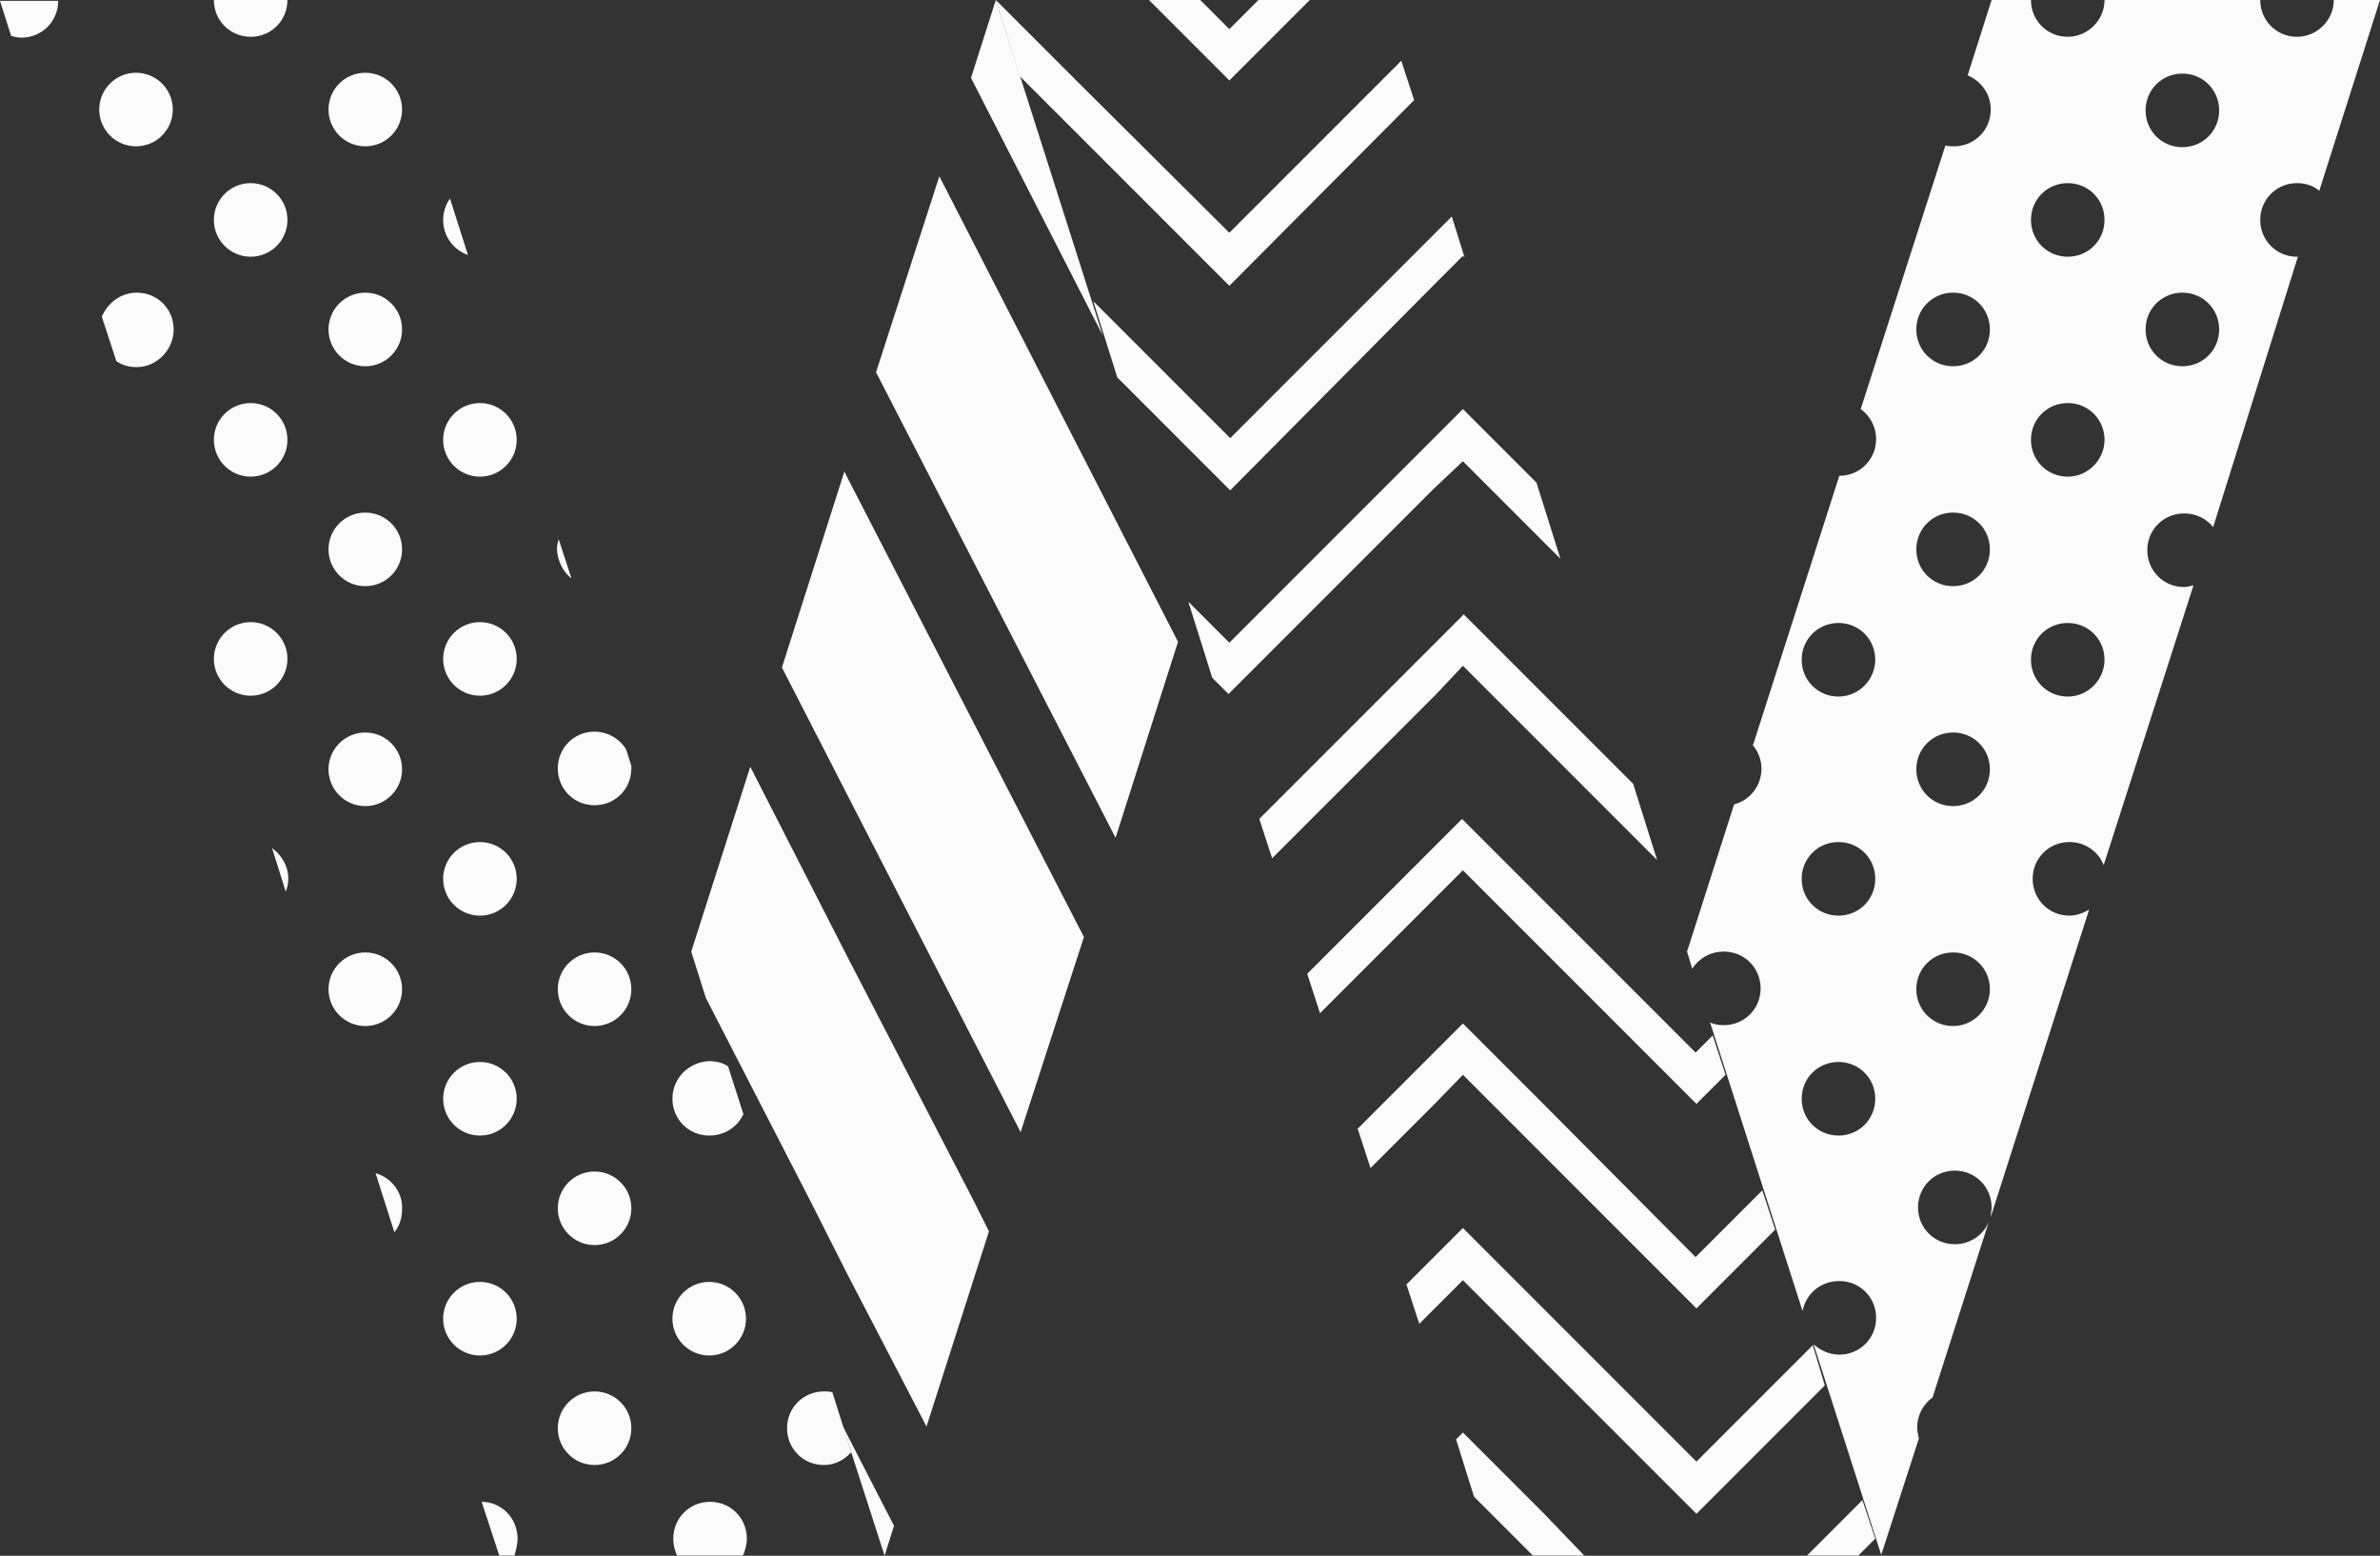 <?xml version="1.0" encoding="UTF-8" standalone="no"?>
<!-- Created with Inkscape (http://www.inkscape.org/) -->

<svg
   xmlns:dc="http://purl.org/dc/elements/1.1/"
   xmlns:cc="http://creativecommons.org/ns#"
   xmlns:rdf="http://www.w3.org/1999/02/22-rdf-syntax-ns#"
   xmlns:svg="http://www.w3.org/2000/svg"
   xmlns="http://www.w3.org/2000/svg"
   version="1.1"
   width="100%"
   height="100%"
   viewBox="0 0 278.2 181.8"
   id="Layer_1"
   xml:space="preserve"><rect x="0" y="0" width="278.2" height="181.8" fill="#333333" stroke="none"/><defs
     id="defs48" /><style
     type="text/css"
     id="style3" /><g
     id="g5"
     style="opacity:0.98;fill:#ffffff"><path
       d="m 211.9,157.2 -13.6,13.6 -17.9,-17.9 h 0 l -9.4,-9.4 -6.6,6.6 1.5,4.6 1.7,-1.7 3.4,-3.4 3.4,3.4 23.9,23.9 15,-15 -1.4,-4.7 z M 153.1,0 h -6 L 143.7,3.4 140.3,0 h -6 l 9.4,9.4 9.4,-9.4 z m 14.5,33.3 3.4,-3.4 0.2,0.2 -1.5,-4.8 -8,8 h 0 l -17.9,17.9 -16,-16 2.8,8.9 13.2,13.2 23.8,-24 z m 12.8,143.5 -9.4,-9.4 -0.8,0.8 2.1,6.7 2,2 5,5 h 6 l -4.9,-5.1 0,0 z m 37.3,-1.5 -1.5,1.5 h 0 l -5,5 h 6 l 2,-2 -1.5,-4.5 z m -46.7,-73.6 3.4,3.4 23.9,23.9 3.4,-3.4 -1.5,-4.6 -2,2 -17.9,-17.9 h 0 l -9.4,-9.4 -9.4,9.4 h 0 l -8.7,8.7 1.5,4.6 13.3,-13.3 3.4,-3.4 z m 0,-23.9 3.4,3.4 19.3,19.3 -2.8,-8.9 -10.4,-10.4 h 0 l -9.4,-9.4 -9.4,9.4 h 0 l -14.5,14.5 1.5,4.6 19.1,-19.1 3.2,-3.4 z m 0,47.8 3.4,3.4 23.9,23.9 9.2,-9.2 -1.5,-4.6 -7.8,7.8 -17.8,-17.9 h 0 l -9.4,-9.4 -9.4,9.4 h 0 l -2.9,2.9 1.5,4.6 7.5,-7.5 3.3,-3.4 z m -5.7,-113.9 -1.5,-4.6 -2.2,2.2 h 0 L 143.7,27.2 125.8,9.4 h 0 l -9.4,-9.4 2.8,8.9 0.6,0.6 23.9,23.9 21.6,-21.7 z m 5.7,42.2 3.4,3.4 8,8 -2.8,-8.9 -8.6,-8.6 -9.4,9.4 h 0 l -17.9,17.9 -4.8,-4.8 2.8,8.9 1.9,1.9 23.9,-23.9 3.5,-3.3 z"
       id="XMLID_18632_"
       style="fill:#ffffff" /><g
       id="XMLID_18626_"
       style="fill:#ffffff"><polygon
         points="109.8,20.6 102.4,43.5 130.4,97.9 137.7,75 "
         id="XMLID_18631_"
         style="fill:#ffffff" /><polygon
         points="116.4,0 113.5,9.1 128.9,39.2 "
         id="XMLID_18630_"
         style="fill:#ffffff" /><polygon
         points="99.1,149 99.1,149 108.3,166.7 115.6,143.9 113.8,140.3 99.1,111.9 99.1,111.9 87.7,89.6 80.8,111.2 82.5,116.6 94.7,140.3 94.7,140.3 "
         id="XMLID_18629_"
         style="fill:#ffffff" /><polygon
         points="99.1,93 119.3,132.3 126.7,109.5 99.1,55.9 99.1,55.9 98.7,55.1 91.4,78 99.1,93 "
         id="XMLID_18628_"
         style="fill:#ffffff" /><polygon
         points="99.1,167.8 98.5,166.6 103.4,181.8 104.5,178.3 99.1,167.8 "
         id="XMLID_18627_"
         style="fill:#ffffff" /></g><path
       d="m 272.8,0 c 0,2.4 -2,4.3 -4.3,4.3 -2.4,0 -4.3,-1.9 -4.3,-4.3 H 246 c 0,2.4 -2,4.3 -4.3,4.3 -2.4,0 -4.3,-1.9 -4.3,-4.3 h -4.6 L 230,8.8 c 1.6,0.7 2.7,2.2 2.7,4 0,2.4 -1.9,4.3 -4.3,4.3 -0.3,0 -0.7,0 -1,-0.1 l -9.9,30.8 c 1.1,0.8 1.8,2.1 1.8,3.5 0,2.4 -1.9,4.3 -4.3,4.3 l -10.1,31.5 c 0.6,0.7 1,1.7 1,2.7 0,2 -1.3,3.7 -3.2,4.2 l -5.5,17.2 0.6,2 c 0.8,-1.2 2.1,-2 3.7,-2 2.4,0 4.3,1.9 4.3,4.3 0,2.4 -1.9,4.3 -4.3,4.3 -0.6,0 -1.1,-0.1 -1.6,-0.3 l 10.8,33.7 c 0.4,-2 2.1,-3.5 4.3,-3.5 2.4,0 4.3,1.9 4.3,4.3 0,2.4 -1.9,4.3 -4.3,4.3 -1.2,0 -2.2,-0.5 -3,-1.2 l 7.9,24.6 4.4,-13.6 c -0.1,-0.4 -0.2,-0.9 -0.2,-1.3 0,-1.4 0.7,-2.7 1.8,-3.5 l 6.6,-20.6 c -0.6,1.6 -2.2,2.7 -4,2.7 -2.4,0 -4.3,-1.9 -4.3,-4.3 0,-2.4 1.9,-4.3 4.3,-4.3 2.4,0 4.3,1.9 4.3,4.3 0,0.4 -0.1,0.7 -0.1,1.1 l 11.5,-35.9 c -0.7,0.4 -1.5,0.7 -2.3,0.7 -2.4,0 -4.3,-1.9 -4.3,-4.3 0,-2.4 1.9,-4.3 4.3,-4.3 1.8,0 3.4,1.1 4,2.7 l 10.5,-32.7 c -0.4,0.1 -0.8,0.2 -1.1,0.2 -2.4,0 -4.3,-1.9 -4.3,-4.3 0,-2.4 1.9,-4.3 4.3,-4.3 1.4,0 2.6,0.6 3.4,1.6 L 268.6,30 c 0,0 0,0 -0.1,0 -2.4,0 -4.3,-1.9 -4.3,-4.3 0,-2.4 1.9,-4.3 4.3,-4.3 1,0 1.9,0.3 2.6,0.9 L 278.2,0 h -5.4 z m -57.9,132.7 c -2.4,0 -4.3,-1.9 -4.3,-4.3 0,-2.4 1.9,-4.3 4.3,-4.3 2.4,0 4.3,1.9 4.3,4.3 0,2.4 -1.9,4.3 -4.3,4.3 z m 0,-25.7 c -2.4,0 -4.3,-1.9 -4.3,-4.3 0,-2.4 1.9,-4.3 4.3,-4.3 2.4,0 4.3,1.9 4.3,4.3 0,2.4 -1.9,4.3 -4.3,4.3 z m 0,-25.6 c -2.4,0 -4.3,-1.9 -4.3,-4.3 0,-2.4 1.9,-4.3 4.3,-4.3 2.4,0 4.3,1.9 4.3,4.3 0,2.3 -1.9,4.3 -4.3,4.3 z m 13.4,38.5 c -2.4,0 -4.3,-1.9 -4.3,-4.3 0,-2.4 1.9,-4.3 4.3,-4.3 2.4,0 4.3,1.9 4.3,4.3 0,2.3 -1.9,4.3 -4.3,4.3 z m 0,-25.7 c -2.4,0 -4.3,-1.9 -4.3,-4.3 0,-2.4 1.9,-4.3 4.3,-4.3 2.4,0 4.3,1.9 4.3,4.3 0,2.4 -1.9,4.3 -4.3,4.3 z m 0,-25.7 c -2.4,0 -4.3,-1.9 -4.3,-4.3 0,-2.4 1.9,-4.3 4.3,-4.3 2.4,0 4.3,1.9 4.3,4.3 0,2.4 -1.9,4.3 -4.3,4.3 z m 0,-25.7 c -2.4,0 -4.3,-1.9 -4.3,-4.3 0,-2.4 1.9,-4.3 4.3,-4.3 2.4,0 4.3,1.9 4.3,4.3 0,2.4 -1.9,4.3 -4.3,4.3 z m 13.4,38.6 c -2.4,0 -4.3,-1.9 -4.3,-4.3 0,-2.4 1.9,-4.3 4.3,-4.3 2.4,0 4.3,1.9 4.3,4.3 0,2.3 -1.9,4.3 -4.3,4.3 z m 0,-25.7 c -2.4,0 -4.3,-1.9 -4.3,-4.3 0,-2.4 1.9,-4.3 4.3,-4.3 2.4,0 4.3,1.9 4.3,4.3 0,2.3 -1.9,4.3 -4.3,4.3 z m 0,-25.7 c -2.4,0 -4.3,-1.9 -4.3,-4.3 0,-2.4 1.9,-4.3 4.3,-4.3 2.4,0 4.3,1.9 4.3,4.3 0,2.4 -1.9,4.3 -4.3,4.3 z m 13.4,12.8 c -2.4,0 -4.3,-1.9 -4.3,-4.3 0,-2.4 1.9,-4.3 4.3,-4.3 2.4,0 4.3,1.9 4.3,4.3 0,2.4 -1.9,4.3 -4.3,4.3 z m 0,-25.6 c -2.4,0 -4.3,-1.9 -4.3,-4.3 0,-2.4 1.9,-4.3 4.3,-4.3 2.4,0 4.3,1.9 4.3,4.3 0,2.4 -1.9,4.3 -4.3,4.3 z"
       id="XMLID_18373_"
       style="fill:#ffffff" /><g
       id="XMLID_18254_"
       style="fill:#ffffff"><circle
         cx="82.9"
         cy="154.1"
         r="4.3"
         id="XMLID_18369_"
         style="fill:#ffffff" /><path
         d="m 69.5,85.5 c -2.4,0 -4.3,1.9 -4.3,4.3 0,2.4 1.9,4.3 4.3,4.3 2.4,0 4.3,-1.9 4.3,-4.3 0,-0.1 0,-0.2 0,-0.3 l -0.6,-1.9 c -0.7,-1.2 -2.1,-2.1 -3.7,-2.1 z"
         id="XMLID_18371_"
         style="fill:#ffffff" /><circle
         cx="69.5"
         cy="166.9"
         r="4.3"
         id="XMLID_18376_"
         style="fill:#ffffff" /><circle
         cx="69.5"
         cy="141.2"
         r="4.3"
         id="XMLID_18381_"
         style="fill:#ffffff" /><circle
         cx="56.1"
         cy="128.4"
         r="4.3"
         id="XMLID_18386_"
         style="fill:#ffffff" /><circle
         cx="69.5"
         cy="115.6"
         r="4.3"
         id="XMLID_18388_"
         style="fill:#ffffff" /><circle
         cx="56.1"
         cy="154.1"
         r="4.3"
         id="XMLID_18389_"
         style="fill:#ffffff" /><path
         d="M 66.8,67.6 65.3,63 c -0.1,0.4 -0.2,0.8 -0.2,1.2 0.1,1.4 0.7,2.6 1.7,3.4 z"
         id="XMLID_18390_"
         style="fill:#ffffff" /><circle
         cx="29.3"
         cy="77"
         r="4.3"
         id="XMLID_18391_"
         style="fill:#ffffff" /><circle
         cx="29.3"
         cy="51.4"
         r="4.3"
         id="XMLID_18392_"
         style="fill:#ffffff" /><circle
         cx="29.3"
         cy="25.7"
         r="4.3"
         id="XMLID_18393_"
         style="fill:#ffffff" /><circle
         cx="15.9"
         cy="12.8"
         r="4.3"
         id="XMLID_18394_"
         style="fill:#ffffff" /><path
         d="m 31.8,99.1 1.6,5.1 c 0.2,-0.5 0.3,-1 0.3,-1.5 0,-1.5 -0.8,-2.8 -1.9,-3.6 z"
         id="XMLID_18395_"
         style="fill:#ffffff" /><path
         d="m 78.6,128.4 c 0,2.4 1.9,4.3 4.3,4.3 1.8,0 3.3,-1 4,-2.5 l -1.8,-5.6 c -0.6,-0.4 -1.4,-0.6 -2.2,-0.6 -2.4,0.1 -4.3,2 -4.3,4.4 z"
         id="XMLID_18396_"
         style="fill:#ffffff" /><path
         d="m 20.3,38.5 c 0,-2.4 -1.9,-4.3 -4.3,-4.3 -1.9,0 -3.4,1.2 -4.1,2.8 l 1.7,5.2 c 0.7,0.5 1.5,0.7 2.4,0.7 2.3,0 4.3,-2 4.3,-4.4 z"
         id="XMLID_18397_"
         style="fill:#ffffff" /><circle
         cx="42.7"
         cy="64.2"
         r="4.3"
         id="XMLID_18398_"
         style="fill:#ffffff" /><path
         d="m 60.5,179.8 c 0,-2.4 -1.9,-4.3 -4.2,-4.3 l 2.1,6.4 h 1.7 c 0.2,-0.7 0.4,-1.4 0.4,-2.1 z"
         id="XMLID_18399_"
         style="fill:#ffffff" /><path
         d="m 43.9,137.1 2.2,6.9 c 0.6,-0.7 0.9,-1.7 0.9,-2.7 0.1,-2 -1.3,-3.7 -3.1,-4.2 z"
         id="XMLID_18400_"
         style="fill:#ffffff" /><path
         d="m 87.3,179.8 c 0,-2.4 -1.9,-4.3 -4.3,-4.3 -2.4,0 -4.3,1.9 -4.3,4.3 0,0.8 0.2,1.5 0.5,2.1 h 7.6 c 0.3,-0.7 0.5,-1.4 0.5,-2.1 z"
         id="XMLID_18401_"
         style="fill:#ffffff" /><path
         d="m 29.3,4.3 c 2.4,0 4.3,-1.9 4.3,-4.3 H 25 c 0,2.4 1.9,4.3 4.3,4.3 z"
         id="XMLID_18402_"
         style="fill:#ffffff" /><path
         d="m 97.3,162.7 c -0.3,-0.1 -0.6,-0.1 -1,-0.1 -2.4,0 -4.3,1.9 -4.3,4.3 0,2.4 1.9,4.3 4.3,4.3 1.3,0 2.4,-0.6 3.2,-1.5 l -2.2,-7 z"
         id="XMLID_18403_"
         style="fill:#ffffff" /><circle
         cx="56.1"
         cy="102.7"
         r="4.3"
         id="XMLID_18404_"
         style="fill:#ffffff" /><circle
         cx="42.7"
         cy="115.6"
         r="4.3"
         id="XMLID_18405_"
         style="fill:#ffffff" /><path
         d="M 1.3,4.2 C 1.7,4.3 2.1,4.4 2.5,4.4 4.9,4.4 6.8,2.5 6.8,0.1 H 0 l 1.3,4.1 z"
         id="XMLID_18406_"
         style="fill:#ffffff" /><circle
         cx="56.1"
         cy="51.4"
         r="4.3"
         id="XMLID_18407_"
         style="fill:#ffffff" /><path
         d="m 54.7,29.8 -2.1,-6.6 c -0.5,0.7 -0.8,1.6 -0.8,2.5 0,1.9 1.2,3.5 2.9,4.1 z"
         id="XMLID_18408_"
         style="fill:#ffffff" /><circle
         cx="42.7"
         cy="12.8"
         r="4.3"
         id="XMLID_18409_"
         style="fill:#ffffff" /><circle
         cx="56.1"
         cy="77"
         r="4.3"
         id="XMLID_18410_"
         style="fill:#ffffff" /><circle
         cx="42.7"
         cy="38.5"
         r="4.3"
         id="XMLID_18411_"
         style="fill:#ffffff" /><circle
         cx="42.7"
         cy="89.9"
         r="4.3"
         id="XMLID_18412_"
         style="fill:#ffffff" /></g></g></svg>